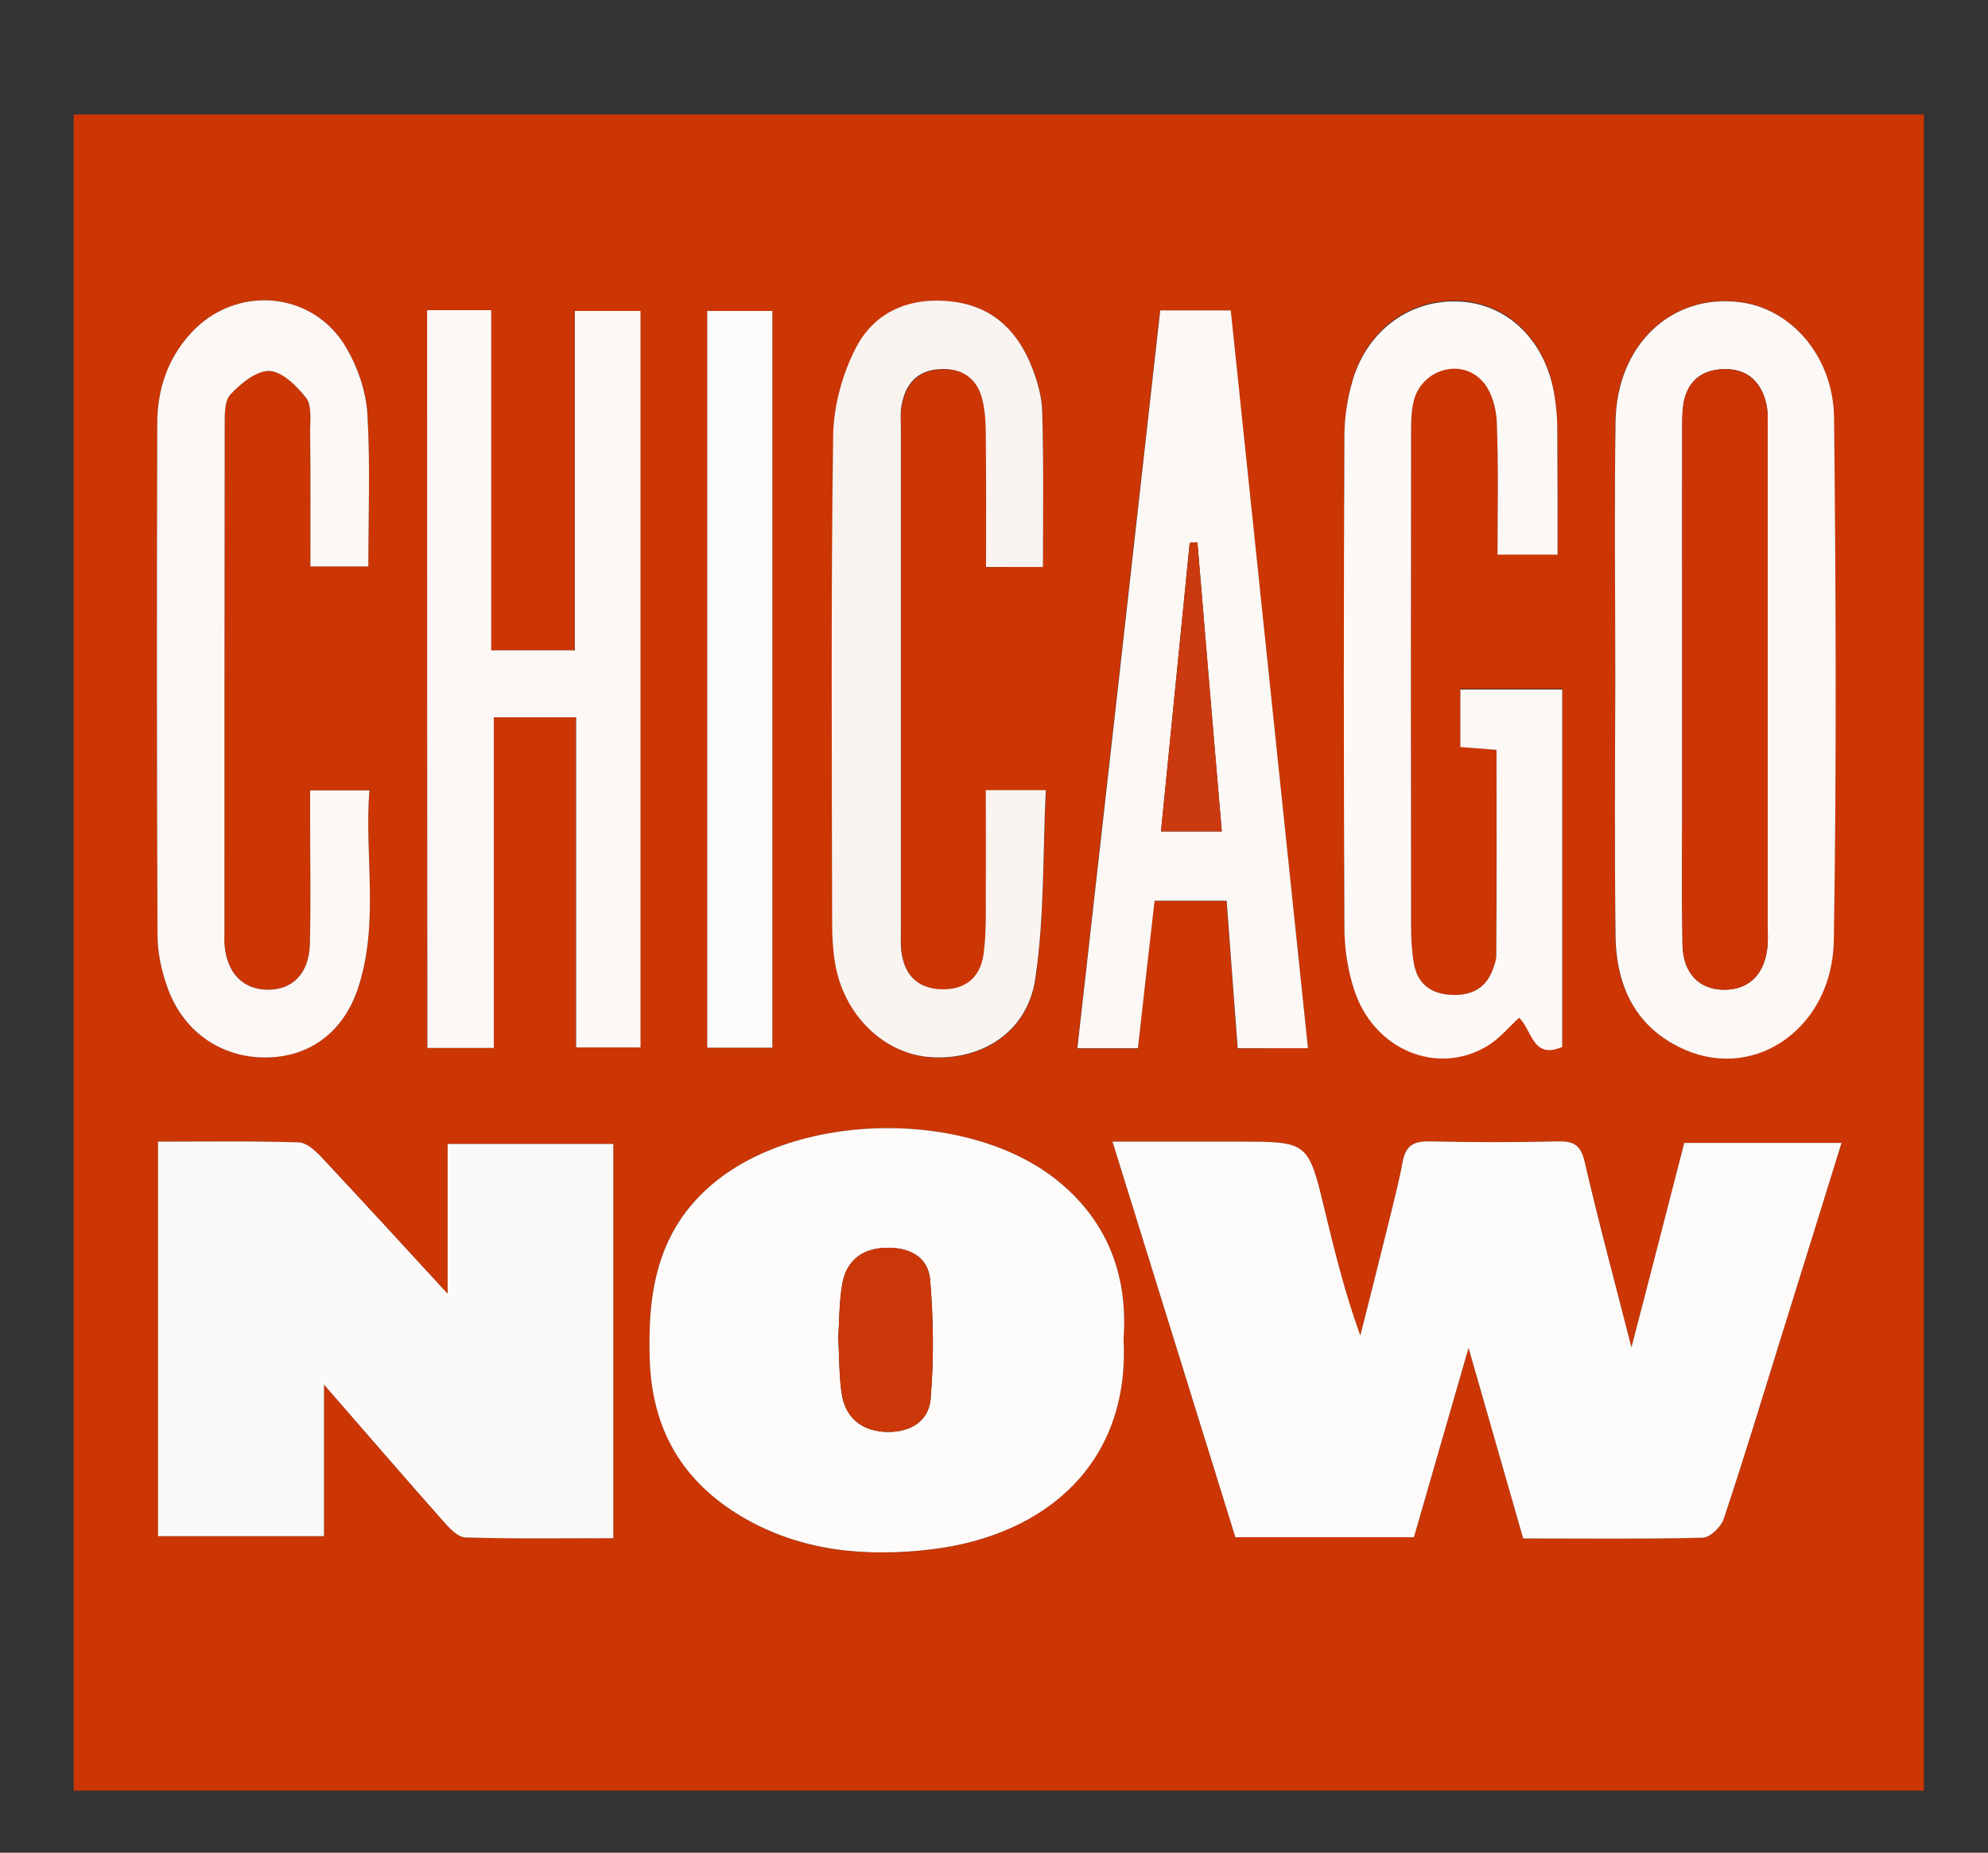 <?xml version="1.0" encoding="utf-8"?>
<!-- Generator: Adobe Illustrator 25.0.1, SVG Export Plug-In . SVG Version: 6.00 Build 0)  -->
<svg version="1.1" id="Layer_1" xmlns="http://www.w3.org/2000/svg" xmlns:xlink="http://www.w3.org/1999/xlink" x="0px" y="0px"
	 viewBox="0 0 77.5 72.22" style="enable-background:new 0 0 77.5 72.22;" xml:space="preserve">
<rect x="0" y="0" width="77.5" height="72.22" fill="#333333" stroke="none"/>
<style type="text/css">
	.st0{fill:#FFFFFF;}
	.st1{fill:#010101;}
	.st2{fill:#DB8D29;}
	.st3{fill:#CC3504;}
	.st4{fill:#FDFBF9;}
	.st5{fill:#FCFAF9;}
	.st6{fill:#FDFCFB;}
	.st7{fill:#FCF8F6;}
	.st8{fill:#FCF9F7;}
	.st9{fill:#FBF8F5;}
	.st10{fill:#FAF4F1;}
	.st11{fill:#FCFBFB;}
	.st12{fill:#CC3709;}
	.st13{fill:#CC3405;}
	.st14{fill:#CB390E;}
	.st15{fill:#020407;}
	.st16{fill:#EC1E26;}
	.st17{fill:#B11217;}
	.st18{fill:#0083C6;}
	.st19{fill:#1363A5;}
	.st20{fill:#BC1631;}
	.st21{fill:#052D5C;}
	.st22{fill:#020D6E;}
</style>
<g>
	<path class="st3" d="M75,4.46c0,21.81,0,43.55,0,65.34c-24.05,0-48.05,0-72.13,0c0-21.74,0-43.5,0-65.34
		C26.86,4.46,50.88,4.46,75,4.46z M59.38,59.97c2.41,0,4.71,0.03,7-0.03c0.29-0.01,0.71-0.43,0.82-0.74
		c0.76-2.28,1.46-4.58,2.17-6.87c0.8-2.57,1.59-5.13,2.42-7.78c-2.11,0-4.1,0-6.13,0c-0.34,1.3-0.66,2.57-0.99,3.84
		c-0.33,1.28-0.66,2.56-1.07,4.13c-0.67-2.63-1.29-4.92-1.82-7.22c-0.15-0.64-0.4-0.82-1.02-0.81c-1.68,0.04-3.36,0.04-5.03,0
		c-0.62-0.01-0.93,0.16-1.05,0.8c-0.18,0.96-0.43,1.92-0.67,2.87c-0.32,1.3-0.65,2.6-0.98,3.9c-0.6-1.66-1.01-3.28-1.39-4.9
		C51,44.5,51,44.5,48.26,44.5c-1.58,0-3.16,0-4.89,0c1.64,5.29,3.23,10.38,4.79,15.42c2.41,0,4.66,0,6.96,0
		c0.69-2.38,1.36-4.72,2.13-7.38C58.01,55.2,58.68,57.53,59.38,59.97z M6.16,44.5c0,5.19,0,10.27,0,15.38c2.15,0,4.23,0,6.47,0
		c0-1.97,0-3.86,0-5.91c1.65,1.9,3.15,3.63,4.67,5.35c0.23,0.26,0.55,0.6,0.84,0.61c1.92,0.05,3.84,0.03,5.77,0.03
		c0-5.23,0-10.31,0-15.37c-2.17,0-4.26,0-6.46,0c0,1.96,0,3.82,0,5.84c-1.7-1.85-3.27-3.57-4.86-5.26
		c-0.26-0.27-0.62-0.63-0.94-0.64C9.84,44.47,8.02,44.5,6.16,44.5z M43.8,52.2c0.17-2.35-0.53-4.48-2.49-6.11
		c-3.41-2.84-10.06-2.81-13.48,0.02c-2.21,1.82-2.59,4.24-2.5,6.9c0.1,2.71,1.28,4.74,3.59,6.11c2.3,1.37,4.84,1.58,7.41,1.27
		C40.78,59.85,44.06,57.01,43.8,52.2z M16.65,12.09c0,9.65,0,19.22,0,28.76c0.88,0,1.67,0,2.59,0c0-4.34,0-8.61,0-12.89
		c1.11,0,2.09,0,3.21,0c0,4.33,0,8.61,0,12.87c0.93,0,1.71,0,2.51,0c0-9.62,0-19.15,0-28.71c-0.86,0-1.65,0-2.56,0
		c0,4.45,0,8.84,0,13.23c-1.13,0-2.13,0-3.26,0c0-4.46,0-8.85,0-13.26C18.26,12.09,17.5,12.09,16.65,12.09z M62.96,26.49
		c0,3.32-0.02,6.63,0.01,9.95c0.02,2.01,0.8,3.65,2.73,4.48c2.77,1.19,5.73-0.9,5.78-4.28c0.11-6.78,0.07-13.56,0.01-20.34
		c-0.02-2.41-1.67-4.28-3.67-4.53c-2.67-0.33-4.8,1.67-4.85,4.65C62.93,19.79,62.97,23.14,62.96,26.49z M58.34,29.23
		c0,2.72,0,5.37-0.01,8.02c0,0.18-0.07,0.36-0.13,0.53c-0.28,0.76-0.86,1.04-1.63,1c-0.8-0.04-1.31-0.43-1.45-1.22
		c-0.08-0.46-0.11-0.94-0.11-1.41C55,29.72,55,23.3,55.01,16.87c0-0.44,0-0.89,0.11-1.3c0.32-1.21,1.86-1.66,2.68-0.73
		c0.34,0.39,0.53,1.04,0.55,1.58c0.07,1.73,0.03,3.47,0.03,5.17c0.87,0,1.58,0,2.34,0c0-1.68,0.01-3.28-0.01-4.89
		c0-0.44-0.05-0.88-0.11-1.31c-0.33-2.09-1.76-3.53-3.62-3.66c-1.95-0.14-3.66,1.07-4.25,3.07c-0.2,0.69-0.32,1.43-0.32,2.15
		c-0.02,6.39-0.03,12.77,0,19.16c0,0.83,0.13,1.69,0.39,2.47c0.77,2.31,3.23,3.33,5.17,2.17c0.47-0.28,0.83-0.73,1.25-1.11
		c0.51,0.48,0.52,1.64,1.68,1.14c0-4.64,0-9.28,0-13.93c-1.38,0-2.68,0-3.97,0c0,0.8,0,1.51,0,2.24
		C57.41,29.15,57.84,29.19,58.34,29.23z M50.99,40.86c-1.01-9.65-2.02-19.19-3.02-28.75c-0.97,0-1.8,0-2.75,0
		c-1.08,9.59-2.15,19.15-3.23,28.76c0.87,0,1.59,0,2.36,0c0.22-1.95,0.44-3.85,0.65-5.75c0.99,0,1.88,0,2.81,0
		c0.15,1.95,0.29,3.82,0.43,5.75C49.17,40.86,49.99,40.86,50.99,40.86z M40.66,22.1c0-2.09,0.03-4.05-0.02-6.02
		c-0.01-0.57-0.17-1.16-0.38-1.7c-0.54-1.42-1.5-2.41-3.08-2.61c-1.64-0.22-3.05,0.34-3.8,1.79c-0.53,1.02-0.88,2.26-0.89,3.41
		c-0.08,6.35-0.04,12.69-0.04,19.04c0,0.51,0.03,1.02,0.11,1.52c0.33,2.04,1.91,3.57,3.76,3.69c1.99,0.12,3.75-1,4.05-3.06
		c0.35-2.42,0.29-4.9,0.41-7.35c-0.93,0-1.6,0-2.34,0c0,1.39,0.01,2.7,0,4.01c-0.01,0.8,0.02,1.61-0.09,2.4
		c-0.13,0.92-0.76,1.41-1.69,1.35c-0.95-0.05-1.43-0.63-1.52-1.55c-0.02-0.22-0.01-0.44-0.01-0.66c0-6.57,0-13.13,0-19.7
		c0-0.29-0.03-0.59,0.03-0.87c0.16-0.79,0.59-1.33,1.45-1.39c0.88-0.06,1.49,0.32,1.7,1.2c0.11,0.45,0.13,0.94,0.13,1.41
		c0.01,1.7,0.01,3.39,0.01,5.1C39.25,22.1,39.9,22.1,40.66,22.1z M14.36,22.08c0-2.05,0.08-4.02-0.04-5.98
		c-0.05-0.87-0.38-1.8-0.83-2.56c-1.31-2.23-4.33-2.45-6.07-0.53c-0.9,1-1.29,2.2-1.29,3.51c-0.01,6.64-0.02,13.28,0.01,19.93
		c0,0.71,0.17,1.46,0.42,2.13c0.62,1.67,2.09,2.64,3.79,2.64c1.67-0.01,3.02-0.95,3.6-2.68c0.85-2.55,0.25-5.17,0.45-7.73
		c-0.89,0-1.56,0-2.31,0c0,0.45,0,0.81,0,1.17c0,1.61,0.03,3.21-0.01,4.82c-0.03,1.14-0.67,1.79-1.65,1.78
		c-0.97-0.01-1.59-0.67-1.68-1.79c-0.01-0.15,0-0.29,0-0.44c0-6.57,0-13.14,0.01-19.71c0-0.43-0.03-0.99,0.22-1.26
		c0.4-0.43,1.02-0.95,1.53-0.92c0.5,0.02,1.07,0.59,1.43,1.06c0.22,0.29,0.15,0.84,0.15,1.27c0.01,1.75,0.01,3.49,0.01,5.29
		C12.87,22.08,13.55,22.08,14.36,22.08z M27.57,12.12c0,9.61,0,19.14,0,28.72c0.87,0,1.69,0,2.54,0c0-9.6,0-19.14,0-28.72
		C29.26,12.12,28.47,12.12,27.57,12.12z"/>
	<path class="st4" d="M59.38,59.97c-0.7-2.44-1.37-4.77-2.13-7.43c-0.77,2.66-1.44,5-2.13,7.38c-2.3,0-4.55,0-6.96,0
		c-1.56-5.04-3.15-10.13-4.79-15.42c1.73,0,3.31,0,4.89,0c2.74,0,2.74,0,3.38,2.66c0.39,1.62,0.79,3.24,1.39,4.9
		c0.33-1.3,0.66-2.6,0.98-3.9c0.23-0.95,0.49-1.91,0.67-2.87c0.12-0.64,0.43-0.81,1.05-0.8c1.68,0.04,3.36,0.04,5.03,0
		c0.62-0.01,0.87,0.17,1.02,0.81c0.53,2.31,1.15,4.59,1.82,7.22c0.41-1.57,0.74-2.85,1.07-4.13c0.33-1.27,0.65-2.54,0.99-3.84
		c2.03,0,4.01,0,6.13,0c-0.82,2.65-1.62,5.21-2.42,7.78c-0.71,2.29-1.41,4.59-2.17,6.87c-0.1,0.31-0.53,0.73-0.82,0.74
		C64.08,60,61.79,59.97,59.38,59.97z"/>
	<path class="st5" d="M6.16,44.5c1.86,0,3.68-0.03,5.49,0.03c0.32,0.01,0.68,0.36,0.94,0.64c1.59,1.7,3.16,3.41,4.86,5.26
		c0-2.02,0-3.88,0-5.84c2.19,0,4.28,0,6.46,0c0,5.07,0,10.15,0,15.37c-1.93,0-3.85,0.03-5.77-0.03c-0.29-0.01-0.61-0.35-0.84-0.61
		c-1.52-1.72-3.02-3.45-4.67-5.35c0,2.05,0,3.94,0,5.91c-2.23,0-4.32,0-6.47,0C6.16,54.77,6.16,49.69,6.16,44.5z"/>
	<path class="st6" d="M43.8,52.2c0.26,4.82-3.02,7.65-7.47,8.19c-2.57,0.31-5.11,0.09-7.41-1.27c-2.31-1.37-3.5-3.39-3.59-6.11
		c-0.09-2.65,0.29-5.07,2.5-6.9c3.42-2.83,10.07-2.86,13.48-0.02C43.27,47.72,43.97,49.85,43.8,52.2z M32.68,52.13
		c0.04,0.8,0.03,1.5,0.13,2.18c0.13,0.9,0.72,1.43,1.62,1.5c0.94,0.07,1.77-0.33,1.85-1.29c0.13-1.54,0.11-3.1-0.02-4.64
		c-0.08-0.92-0.86-1.28-1.77-1.24c-0.93,0.04-1.51,0.54-1.66,1.43C32.71,50.78,32.72,51.52,32.68,52.13z"/>
	<path class="st7" d="M16.65,12.09c0.85,0,1.61,0,2.5,0c0,4.41,0,8.8,0,13.26c1.12,0,2.12,0,3.26,0c0-4.38,0-8.77,0-13.23
		c0.92,0,1.7,0,2.56,0c0,9.56,0,19.09,0,28.71c-0.8,0-1.58,0-2.51,0c0-4.26,0-8.54,0-12.87c-1.13,0-2.1,0-3.21,0
		c0,4.27,0,8.55,0,12.89c-0.92,0-1.71,0-2.59,0C16.65,31.31,16.65,21.75,16.65,12.09z"/>
	<path class="st7" d="M62.97,26.49c0-3.35-0.04-6.71,0.01-10.06c0.05-2.99,2.18-4.99,4.85-4.65c2,0.25,3.65,2.12,3.67,4.53
		c0.07,6.78,0.1,13.56-0.01,20.34c-0.05,3.38-3.01,5.47-5.78,4.28c-1.93-0.83-2.71-2.47-2.73-4.48
		C62.94,33.13,62.96,29.81,62.97,26.49z M65.58,26.52c0,1.57,0,3.14,0,4.71c0,1.86-0.02,3.72,0.01,5.58
		c0.02,1.14,0.66,1.78,1.65,1.77c0.99-0.01,1.6-0.66,1.67-1.78c0.02-0.25,0-0.51,0-0.77c0-6.39,0-12.78,0-19.16
		c0-0.4,0.03-0.82-0.07-1.2c-0.21-0.83-0.77-1.32-1.67-1.28c-0.89,0.03-1.42,0.52-1.55,1.4c-0.05,0.36-0.04,0.73-0.04,1.09
		C65.57,20.09,65.58,23.3,65.58,26.52z"/>
	<path class="st8" d="M58.34,29.23c-0.51-0.04-0.93-0.07-1.41-0.11c0-0.72,0-1.44,0-2.24c1.29,0,2.58,0,3.97,0
		c0,4.65,0,9.29,0,13.93c-1.16,0.5-1.17-0.66-1.68-1.14c-0.41,0.38-0.78,0.83-1.25,1.11c-1.94,1.16-4.4,0.15-5.17-2.17
		c-0.26-0.78-0.39-1.64-0.39-2.47c-0.03-6.39-0.03-12.77,0-19.16c0-0.72,0.12-1.46,0.32-2.15c0.59-2,2.31-3.21,4.25-3.07
		c1.86,0.13,3.29,1.57,3.62,3.66c0.07,0.43,0.11,0.87,0.11,1.31c0.01,1.6,0.01,3.2,0.01,4.89c-0.76,0-1.47,0-2.34,0
		c0-1.7,0.04-3.44-0.03-5.17c-0.02-0.54-0.2-1.19-0.55-1.58c-0.82-0.93-2.36-0.48-2.68,0.73c-0.11,0.42-0.11,0.87-0.11,1.3
		C55,23.3,55,29.72,55.01,36.15c0,0.47,0.03,0.95,0.11,1.41c0.14,0.79,0.66,1.18,1.45,1.22c0.78,0.04,1.35-0.24,1.63-1
		c0.06-0.17,0.13-0.35,0.13-0.53C58.35,34.6,58.34,31.94,58.34,29.23z"/>
	<path class="st9" d="M50.99,40.86c-1,0-1.82,0-2.74,0c-0.14-1.92-0.29-3.8-0.43-5.75c-0.93,0-1.82,0-2.81,0
		c-0.22,1.9-0.43,3.8-0.65,5.75c-0.77,0-1.49,0-2.36,0c1.08-9.6,2.16-19.16,3.23-28.76c0.95,0,1.78,0,2.75,0
		C48.98,21.67,49.98,31.21,50.99,40.86z M46.68,21.14c-0.1,0.01-0.2,0.01-0.3,0.02c-0.37,3.75-0.75,7.5-1.12,11.25
		c0.87,0,1.55,0,2.37,0C47.3,28.61,46.99,24.87,46.68,21.14z"/>
	<path class="st10" d="M40.66,22.1c-0.76,0-1.41,0-2.22,0c0-1.71,0.01-3.4-0.01-5.1c0-0.47-0.02-0.95-0.13-1.41
		c-0.21-0.87-0.82-1.26-1.7-1.2c-0.86,0.06-1.3,0.59-1.45,1.39c-0.06,0.28-0.03,0.58-0.03,0.87c0,6.57,0,13.13,0,19.7
		c0,0.22-0.01,0.44,0.01,0.66c0.09,0.92,0.57,1.5,1.52,1.55c0.94,0.05,1.56-0.43,1.69-1.35c0.11-0.79,0.09-1.6,0.09-2.4
		c0.01-1.31,0-2.62,0-4.01c0.73,0,1.4,0,2.34,0c-0.12,2.46-0.05,4.94-0.41,7.35c-0.3,2.06-2.06,3.18-4.05,3.06
		c-1.85-0.11-3.43-1.65-3.76-3.69c-0.08-0.5-0.11-1.02-0.11-1.52c-0.01-6.35-0.05-12.69,0.04-19.04c0.02-1.15,0.36-2.39,0.89-3.41
		c0.75-1.44,2.16-2,3.8-1.79c1.58,0.21,2.54,1.19,3.08,2.61c0.21,0.54,0.37,1.13,0.38,1.7C40.69,18.05,40.66,20.02,40.66,22.1z"/>
	<path class="st9" d="M14.36,22.08c-0.8,0-1.48,0-2.26,0c0-1.8,0.01-3.54-0.01-5.29c0-0.43,0.07-0.98-0.15-1.27
		c-0.36-0.47-0.93-1.03-1.43-1.06c-0.51-0.02-1.13,0.49-1.53,0.92c-0.24,0.26-0.22,0.83-0.22,1.26c-0.01,6.57-0.01,13.14-0.01,19.71
		c0,0.15-0.01,0.29,0,0.44c0.08,1.12,0.7,1.78,1.68,1.79c0.98,0.01,1.62-0.64,1.65-1.78c0.04-1.6,0.01-3.21,0.01-4.82
		c0-0.36,0-0.72,0-1.17c0.75,0,1.42,0,2.31,0c-0.2,2.56,0.4,5.18-0.45,7.73c-0.58,1.73-1.93,2.68-3.6,2.68
		c-1.7,0.01-3.16-0.97-3.79-2.64c-0.25-0.67-0.42-1.42-0.42-2.13c-0.03-6.64-0.03-13.28-0.01-19.93c0-1.31,0.39-2.52,1.29-3.51
		c1.73-1.92,4.76-1.7,6.07,0.53c0.45,0.76,0.77,1.69,0.83,2.56C14.44,18.06,14.36,20.03,14.36,22.08z"/>
	<path class="st11" d="M27.57,12.12c0.91,0,1.7,0,2.54,0c0,9.59,0,19.12,0,28.72c-0.85,0-1.67,0-2.54,0
		C27.57,31.27,27.57,21.73,27.57,12.12z"/>
	<path class="st12" d="M32.68,52.13c0.04-0.61,0.03-1.35,0.15-2.06c0.15-0.89,0.73-1.39,1.66-1.43c0.91-0.04,1.69,0.32,1.77,1.24
		c0.13,1.54,0.15,3.1,0.02,4.64c-0.08,0.96-0.91,1.36-1.85,1.29c-0.9-0.07-1.49-0.6-1.62-1.5C32.71,53.63,32.72,52.93,32.68,52.13z"
		/>
	<path class="st13" d="M65.58,26.52c0-3.21,0-6.42,0-9.64c0-0.36-0.01-0.73,0.04-1.09c0.13-0.88,0.66-1.36,1.55-1.4
		c0.89-0.03,1.45,0.45,1.67,1.28c0.1,0.38,0.07,0.8,0.07,1.2c0,6.39,0,12.78,0,19.16c0,0.26,0.01,0.51,0,0.77
		c-0.07,1.12-0.68,1.77-1.67,1.78c-0.99,0.01-1.63-0.63-1.65-1.77c-0.03-1.86-0.01-3.72-0.01-5.58
		C65.58,29.65,65.58,28.08,65.58,26.52z"/>
	<path class="st14" d="M46.68,21.14c0.31,3.73,0.63,7.46,0.95,11.27c-0.82,0-1.5,0-2.37,0c0.37-3.76,0.75-7.5,1.12-11.25
		C46.48,21.15,46.58,21.15,46.68,21.14z"/>
</g>
</svg>

